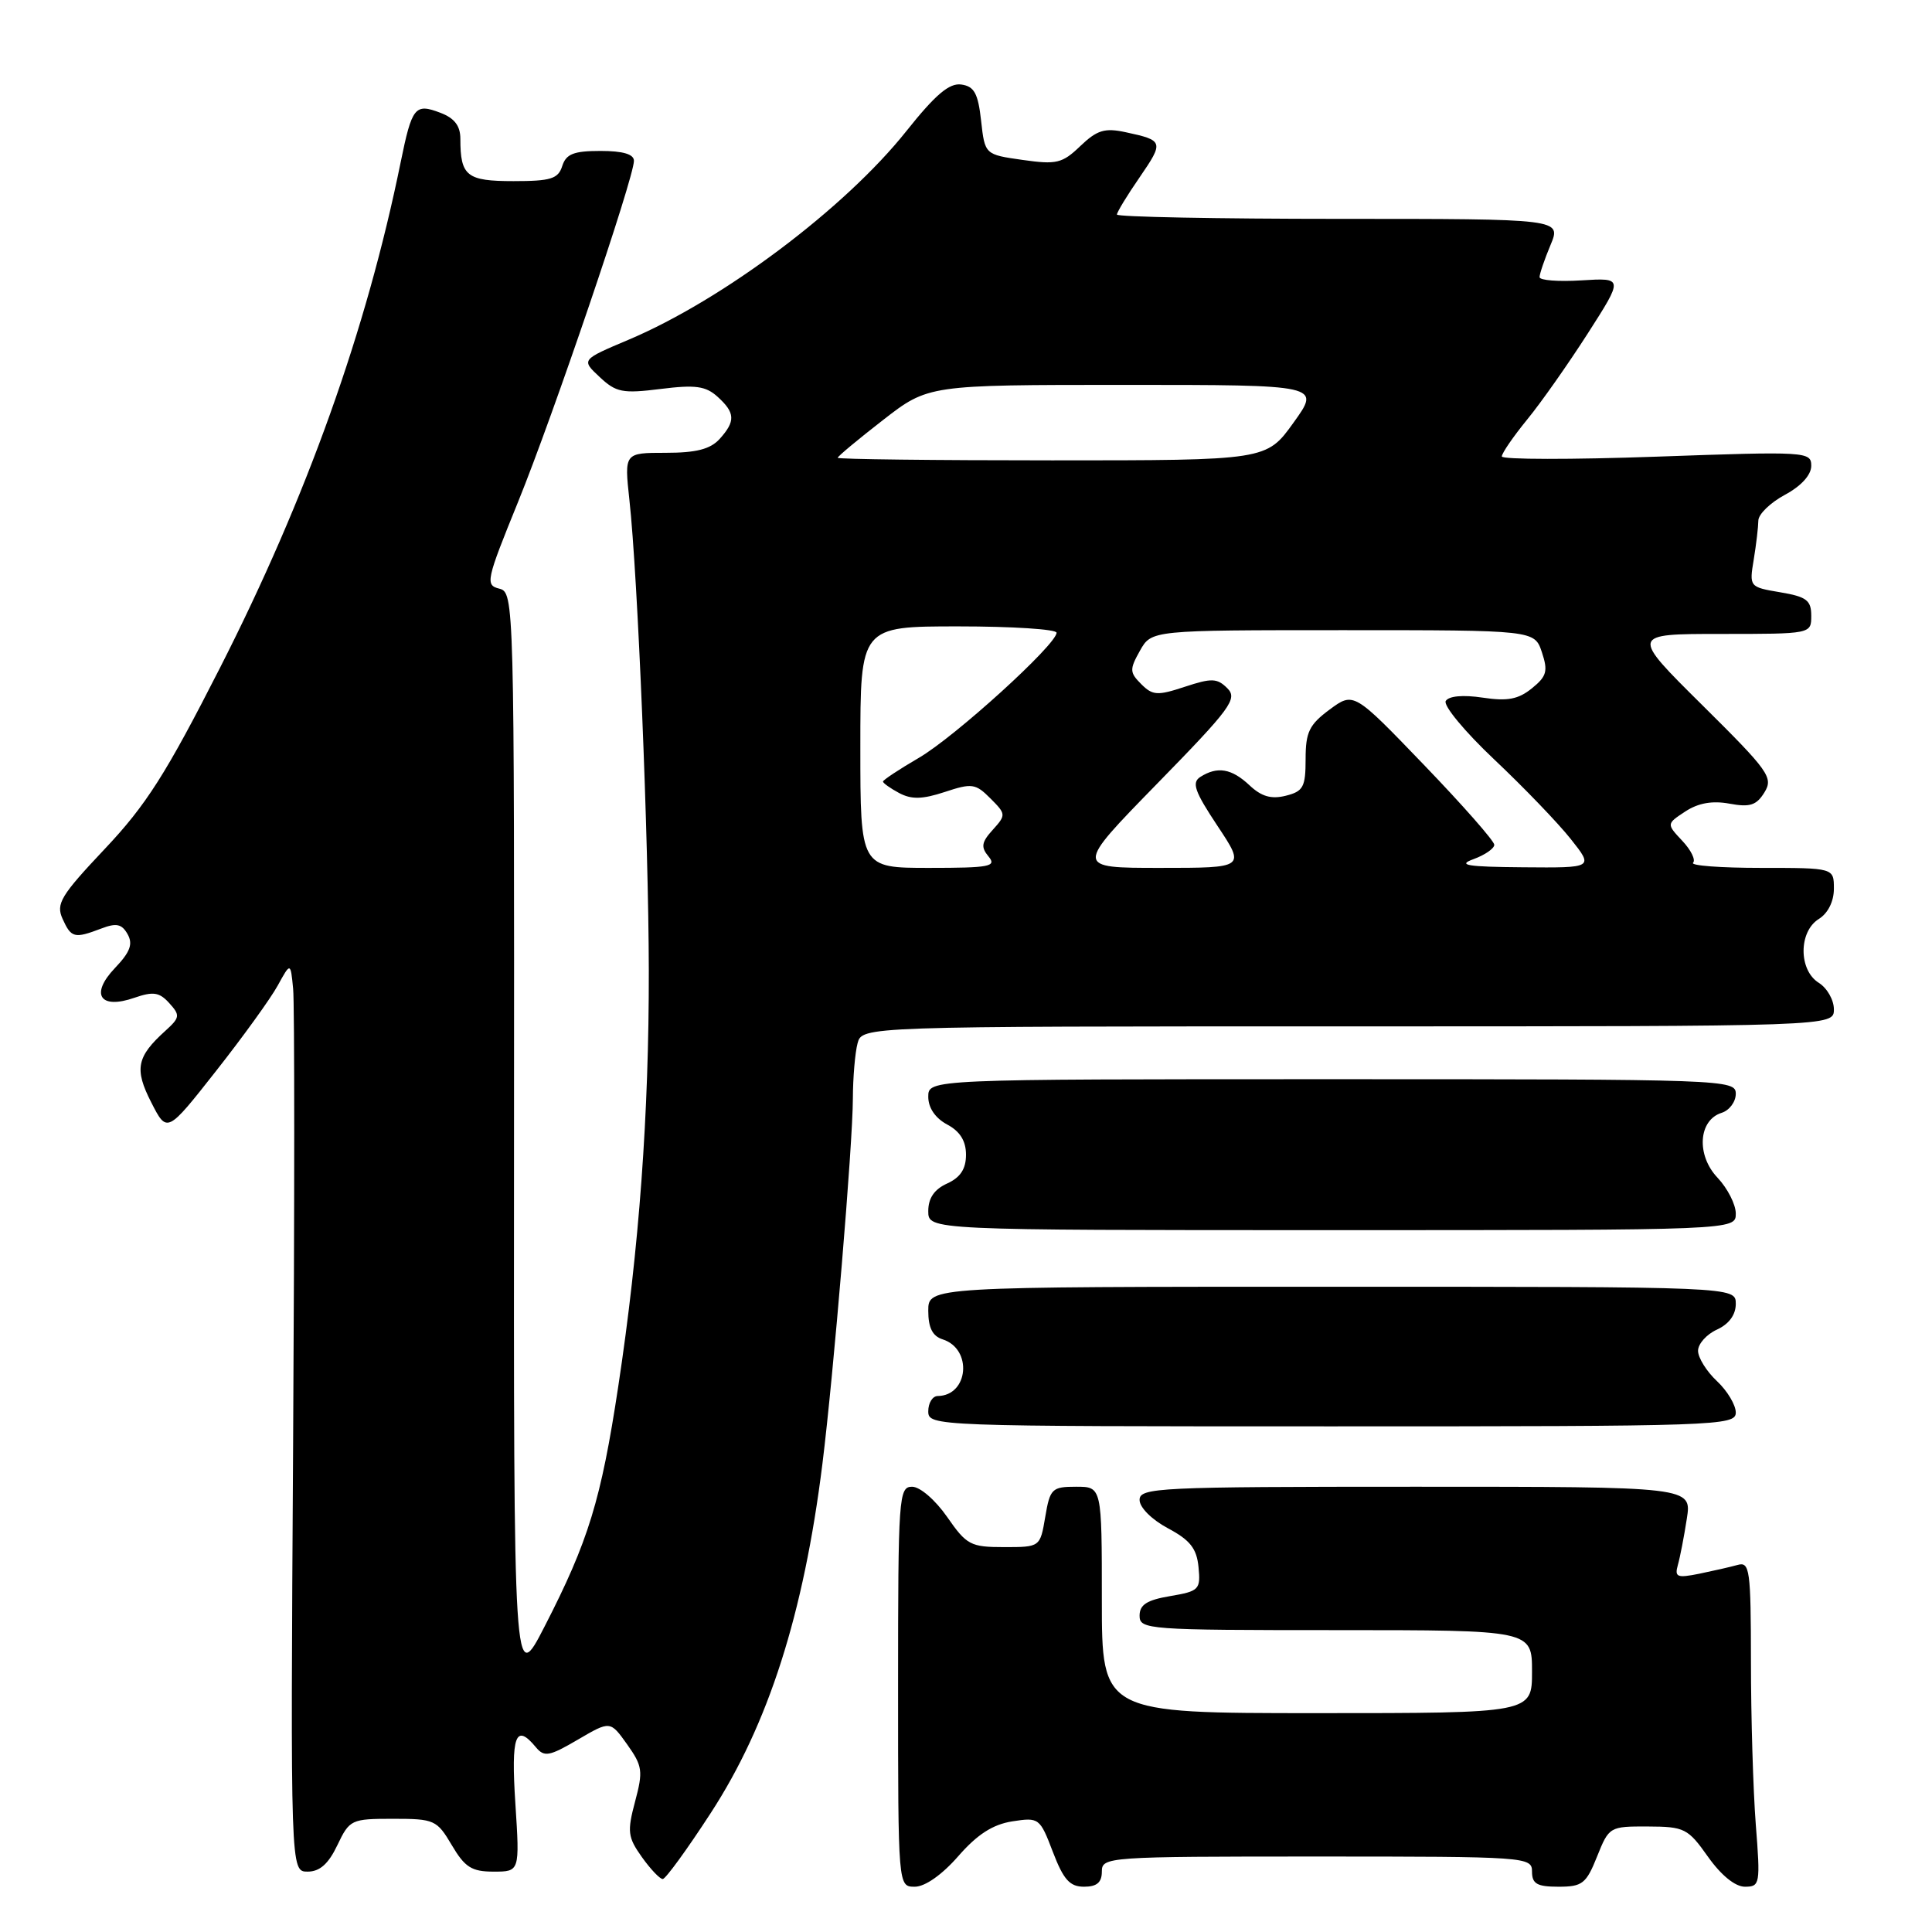 <?xml version="1.0" encoding="UTF-8" standalone="no"?>
<!DOCTYPE svg PUBLIC "-//W3C//DTD SVG 1.1//EN" "http://www.w3.org/Graphics/SVG/1.1/DTD/svg11.dtd" >
<svg xmlns="http://www.w3.org/2000/svg" xmlns:xlink="http://www.w3.org/1999/xlink" version="1.1" viewBox="0 0 256 256">
 <g >
 <path fill="currentColor"
d=" M 126.97 245.96 C 129.49 243.07 131.54 241.75 134.13 241.34 C 137.67 240.79 137.79 240.88 139.51 245.39 C 140.92 249.07 141.75 250.00 143.64 250.00 C 145.33 250.00 146.00 249.44 146.00 248.00 C 146.00 246.05 146.67 246.00 174.50 246.00 C 202.33 246.00 203.00 246.05 203.00 248.00 C 203.00 249.62 203.67 250.00 206.51 250.00 C 209.67 250.00 210.18 249.60 211.62 246.00 C 213.20 242.05 213.29 242.00 218.36 242.02 C 223.20 242.04 223.66 242.27 226.31 246.02 C 228.06 248.49 229.92 250.00 231.21 250.00 C 233.21 250.00 233.27 249.65 232.65 241.75 C 232.30 237.21 232.01 227.51 232.01 220.18 C 232.00 207.98 231.85 206.91 230.25 207.36 C 229.29 207.63 226.99 208.15 225.15 208.53 C 222.21 209.12 221.87 208.98 222.33 207.35 C 222.62 206.33 223.15 203.59 223.51 201.25 C 224.18 197.00 224.18 197.00 187.59 197.00 C 153.41 197.00 151.00 197.12 151.00 198.75 C 151.00 199.75 152.62 201.36 154.75 202.50 C 157.70 204.07 158.57 205.18 158.81 207.65 C 159.10 210.63 158.89 210.84 155.06 211.49 C 151.97 212.01 151.00 212.63 151.00 214.09 C 151.00 215.92 152.07 216.00 177.00 216.00 C 203.00 216.00 203.00 216.00 203.00 221.50 C 203.00 227.00 203.00 227.00 174.50 227.00 C 146.00 227.00 146.00 227.00 146.00 212.00 C 146.00 197.00 146.00 197.00 142.59 197.00 C 139.39 197.00 139.13 197.25 138.50 201.00 C 137.82 205.00 137.82 205.00 133.05 205.00 C 128.60 205.00 128.08 204.72 125.50 201.00 C 123.94 198.76 121.91 197.00 120.86 197.00 C 119.09 197.00 119.00 198.31 119.00 223.50 C 119.00 250.00 119.00 250.00 121.22 250.00 C 122.57 250.00 124.83 248.41 126.97 245.96 Z  M 94.18 240.23 C 101.81 228.50 106.49 213.89 108.97 194.00 C 110.45 182.12 113.00 151.61 113.01 145.55 C 113.02 142.77 113.30 139.49 113.63 138.25 C 114.23 136.00 114.23 136.00 178.62 136.00 C 243.00 136.00 243.00 136.00 243.00 133.74 C 243.00 132.50 242.10 130.92 241.00 130.23 C 238.31 128.55 238.31 123.45 241.00 121.77 C 242.22 121.01 243.00 119.44 243.00 117.76 C 243.00 115.00 243.00 115.00 233.33 115.00 C 228.02 115.00 223.97 114.70 224.34 114.32 C 224.71 113.95 224.07 112.64 222.91 111.41 C 220.81 109.17 220.81 109.17 223.32 107.52 C 225.03 106.40 226.90 106.07 229.17 106.49 C 231.88 106.99 232.74 106.71 233.80 104.99 C 235.00 103.03 234.39 102.18 225.57 93.44 C 216.04 84.00 216.04 84.00 228.02 84.00 C 240.00 84.00 240.00 84.00 240.00 81.59 C 240.00 79.54 239.38 79.07 235.89 78.48 C 231.80 77.79 231.78 77.76 232.38 74.14 C 232.71 72.14 232.98 69.81 232.99 68.98 C 233.00 68.14 234.57 66.61 236.50 65.57 C 238.66 64.41 240.00 62.94 240.00 61.73 C 240.00 59.84 239.42 59.80 219.50 60.51 C 208.22 60.91 199.00 60.90 199.00 60.48 C 199.00 60.05 200.51 57.86 202.35 55.60 C 204.20 53.35 207.82 48.19 210.41 44.15 C 215.11 36.81 215.11 36.81 209.55 37.15 C 206.50 37.34 204.00 37.15 204.00 36.72 C 204.00 36.29 204.65 34.38 205.45 32.47 C 206.90 29.00 206.90 29.00 177.45 29.00 C 161.25 29.00 148.00 28.74 148.00 28.43 C 148.00 28.12 149.35 25.89 151.01 23.49 C 154.24 18.78 154.19 18.60 149.16 17.52 C 146.38 16.92 145.37 17.23 143.15 19.35 C 140.76 21.65 139.99 21.83 135.50 21.19 C 130.50 20.48 130.50 20.48 130.00 15.99 C 129.60 12.37 129.09 11.44 127.38 11.20 C 125.79 10.97 123.95 12.53 120.09 17.38 C 111.96 27.60 95.77 39.75 83.26 45.03 C 77.01 47.67 77.01 47.67 79.45 49.95 C 81.63 52.00 82.49 52.17 87.53 51.54 C 92.14 50.96 93.51 51.15 95.08 52.57 C 97.43 54.70 97.48 55.81 95.35 58.17 C 94.12 59.52 92.25 60.00 88.20 60.00 C 82.72 60.00 82.72 60.00 83.40 66.25 C 84.51 76.32 85.94 111.16 85.97 128.60 C 86.00 147.59 84.69 165.46 81.92 183.72 C 79.64 198.77 77.97 204.21 72.17 215.50 C 68.06 223.50 68.06 223.50 68.11 151.00 C 68.15 79.45 68.13 78.50 66.16 78.00 C 64.28 77.53 64.41 76.92 68.65 66.50 C 73.31 55.03 84.00 23.57 84.00 21.31 C 84.00 20.43 82.55 20.00 79.57 20.00 C 76.01 20.00 75.01 20.40 74.50 22.00 C 73.96 23.70 72.99 24.00 68.04 24.00 C 61.84 24.00 61.00 23.33 61.00 18.39 C 61.00 16.67 60.22 15.65 58.34 14.94 C 54.98 13.66 54.59 14.16 53.09 21.50 C 48.56 43.76 40.63 65.93 29.15 88.49 C 21.99 102.56 19.36 106.69 13.88 112.49 C 8.04 118.68 7.39 119.76 8.29 121.75 C 9.44 124.29 9.85 124.39 13.41 123.04 C 15.42 122.27 16.14 122.42 16.91 123.79 C 17.64 125.09 17.25 126.15 15.24 128.26 C 11.90 131.76 13.24 133.81 17.84 132.20 C 20.31 131.35 21.12 131.47 22.43 132.92 C 23.89 134.53 23.85 134.83 21.92 136.58 C 18.10 140.03 17.78 141.65 20.04 146.07 C 22.13 150.17 22.13 150.17 28.62 141.92 C 32.19 137.39 35.87 132.29 36.80 130.59 C 38.50 127.50 38.50 127.50 38.84 131.00 C 39.04 132.93 39.03 160.04 38.84 191.25 C 38.49 248.00 38.49 248.00 40.76 248.00 C 42.37 248.00 43.52 246.98 44.70 244.50 C 46.32 241.10 46.54 241.00 52.09 241.00 C 57.56 241.00 57.89 241.15 59.87 244.50 C 61.60 247.43 62.50 248.00 65.40 248.00 C 68.87 248.00 68.87 248.00 68.29 239.00 C 67.70 229.94 68.31 228.26 71.01 231.52 C 72.12 232.85 72.78 232.73 76.57 230.51 C 80.86 228.00 80.86 228.00 83.10 231.14 C 85.14 234.01 85.23 234.68 84.15 238.72 C 83.09 242.70 83.18 243.44 85.05 246.07 C 86.20 247.68 87.44 248.99 87.82 248.98 C 88.19 248.98 91.06 245.04 94.18 240.23 Z  M 230.00 187.17 C 230.00 186.17 228.88 184.29 227.50 183.00 C 226.12 181.71 225.00 179.90 225.00 178.99 C 225.00 178.07 226.12 176.81 227.50 176.18 C 229.10 175.45 230.00 174.22 230.00 172.77 C 230.00 170.50 230.00 170.50 176.50 170.50 C 123.00 170.50 123.00 170.50 123.00 173.68 C 123.00 175.93 123.56 177.04 124.90 177.47 C 128.89 178.73 128.35 184.93 124.25 184.98 C 123.56 184.99 123.00 185.90 123.00 187.00 C 123.00 188.98 123.67 189.00 176.50 189.00 C 227.63 189.00 230.00 188.92 230.00 187.17 Z  M 230.00 160.80 C 230.00 159.60 228.91 157.46 227.58 156.05 C 224.75 153.07 225.04 148.44 228.11 147.46 C 229.15 147.14 230.00 146.00 230.00 144.93 C 230.00 143.05 228.71 143.00 176.50 143.00 C 123.00 143.00 123.00 143.00 123.00 145.33 C 123.00 146.79 123.93 148.16 125.50 149.00 C 127.21 149.91 128.00 151.18 128.00 153.01 C 128.00 154.89 127.26 156.02 125.50 156.82 C 123.80 157.59 123.00 158.76 123.00 160.48 C 123.00 163.00 123.00 163.00 176.50 163.00 C 230.00 163.00 230.00 163.00 230.00 160.80 Z  M 114.00 99.00 C 114.00 83.00 114.00 83.00 127.00 83.00 C 134.15 83.00 140.00 83.38 140.00 83.84 C 140.00 85.40 126.53 97.64 121.75 100.42 C 119.14 101.94 117.00 103.36 117.00 103.56 C 117.00 103.76 117.96 104.45 119.14 105.08 C 120.78 105.95 122.21 105.92 125.19 104.94 C 128.78 103.75 129.27 103.82 131.23 105.79 C 133.31 107.87 133.32 107.99 131.55 109.95 C 130.05 111.60 129.95 112.24 130.98 113.48 C 132.10 114.82 131.17 115.00 123.12 115.00 C 114.00 115.00 114.00 115.00 114.00 99.00 Z  M 153.30 103.87 C 163.10 93.84 164.02 92.59 162.63 91.20 C 161.28 89.85 160.55 89.83 157.00 91.00 C 153.37 92.20 152.73 92.16 151.22 90.65 C 149.67 89.10 149.66 88.70 151.05 86.22 C 152.58 83.50 152.58 83.50 177.96 83.50 C 203.33 83.50 203.33 83.50 204.31 86.43 C 205.14 88.93 204.95 89.62 202.98 91.21 C 201.19 92.66 199.75 92.94 196.46 92.44 C 193.86 92.05 191.98 92.22 191.57 92.88 C 191.21 93.47 194.10 96.96 198.00 100.64 C 201.90 104.32 206.46 109.06 208.13 111.17 C 211.17 115.00 211.17 115.00 201.83 114.92 C 194.36 114.86 193.05 114.64 195.25 113.84 C 196.76 113.29 198.00 112.43 198.00 111.94 C 198.00 111.44 193.81 106.68 188.68 101.35 C 179.37 91.67 179.37 91.67 176.18 94.02 C 173.48 96.02 173.00 97.01 173.00 100.58 C 173.00 104.29 172.69 104.86 170.37 105.44 C 168.45 105.92 167.15 105.55 165.56 104.05 C 163.19 101.83 161.32 101.51 159.06 102.94 C 157.88 103.69 158.28 104.85 161.32 109.43 C 165.02 115.00 165.02 115.00 153.73 115.00 C 142.43 115.00 142.43 115.00 153.30 103.87 Z  M 111.00 60.66 C 111.00 60.47 113.70 58.22 117.00 55.66 C 123.00 51.00 123.00 51.00 149.00 51.00 C 175.00 51.00 175.00 51.00 171.40 56.00 C 167.81 61.00 167.81 61.00 139.41 61.00 C 123.78 61.00 111.00 60.85 111.00 60.66 Z "/>
</g>
</svg>